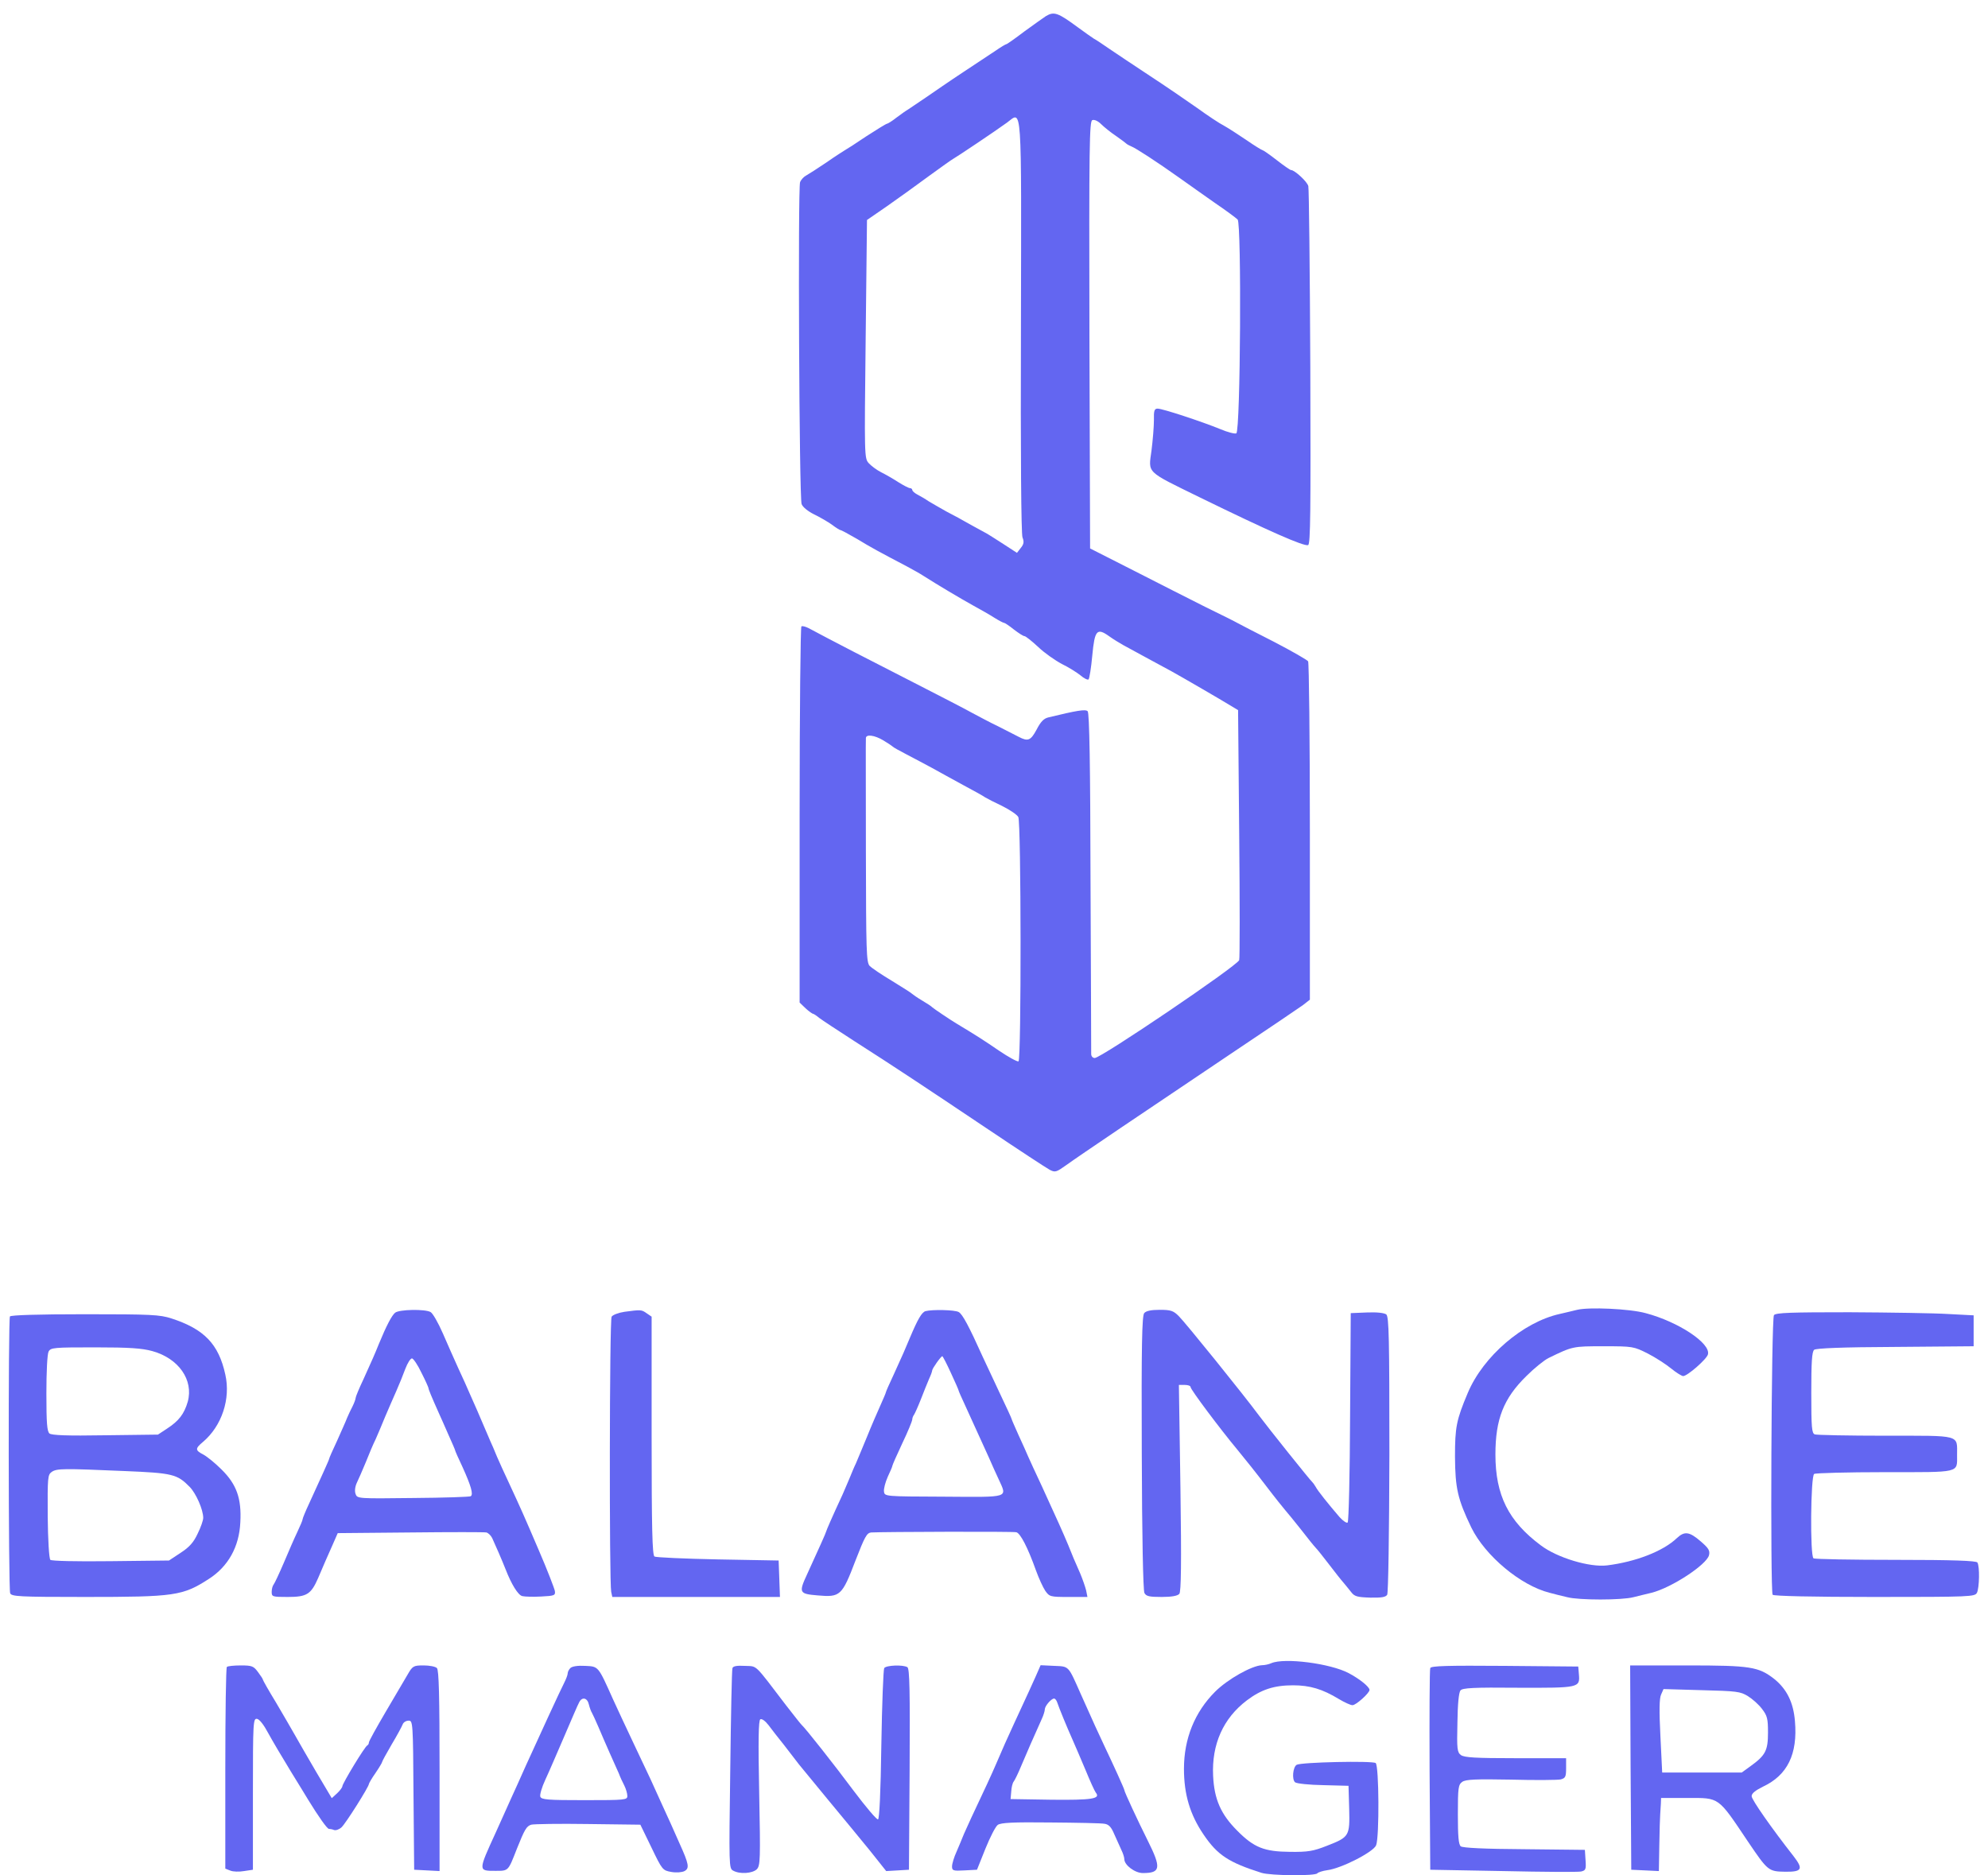  <svg  version="1.0" xmlns="http://www.w3.org/2000/svg"  width="900pt" height="849pt" viewBox="0 0 900 849"  preserveAspectRatio="xMidYMid meet">  <g transform="translate(0,849) scale(0.1,-0.1)" fill="#6366f1" stroke="none"> <path d="M4735 8417 c-11 -7 -54 -38 -97 -69 -42 -32 -79 -58 -82 -58 -3 0 -25 -13 -48 -29 -24 -16 -90 -60 -148 -98 -58 -38 -133 -90 -168 -114 -35 -24 -71 -48 -80 -54 -9 -5 -33 -22 -53 -37 -20 -16 -40 -28 -43 -28 -4 0 -46 -26 -94 -57 -47 -32 -91 -60 -97 -63 -5 -3 -43 -27 -83 -55 -40 -27 -82 -54 -93 -60 -10 -5 -23 -19 -27 -30 -10 -29 -4 -1428 7 -1457 5 -14 29 -33 57 -47 27 -13 63 -34 81 -47 17 -13 35 -24 38 -24 4 0 37 -18 75 -40 64 -39 103 -60 225 -124 28 -15 62 -34 77 -44 61 -39 167 -102 223 -133 33 -18 77 -43 97 -56 21 -13 40 -23 44 -23 3 0 23 -13 44 -30 21 -16 42 -30 48 -30 5 0 33 -22 62 -49 28 -27 77 -61 107 -77 31 -15 69 -39 85 -52 16 -14 32 -21 36 -18 4 4 12 53 17 109 11 115 21 126 77 86 18 -13 46 -30 62 -39 17 -9 63 -34 101 -55 39 -21 93 -50 120 -65 54 -30 221 -127 270 -157 l30 -18 5 -560 c3 -308 3 -565 0 -572 -12 -28 -625 -443 -654 -443 -9 0 -16 8 -16 18 0 9 -1 360 -3 779 -1 526 -5 765 -13 773 -10 10 -50 3 -178 -28 -21 -5 -35 -20 -53 -55 -27 -50 -39 -55 -81 -33 -15 8 -56 29 -92 47 -36 17 -90 46 -120 62 -30 17 -147 77 -260 135 -175 89 -392 201 -479 248 -14 7 -28 11 -33 8 -4 -3 -8 -387 -8 -854 l0 -849 27 -26 c15 -14 31 -25 34 -25 3 0 15 -8 27 -18 12 -9 84 -57 162 -107 183 -117 302 -196 605 -399 137 -92 262 -174 277 -182 25 -13 30 -11 75 21 58 42 355 242 748 506 160 107 305 205 323 218 l32 25 0 760 c0 419 -4 766 -8 772 -4 6 -73 46 -154 88 -81 41 -156 80 -165 85 -10 6 -76 39 -148 74 -71 36 -218 110 -325 165 l-195 99 -3 967 c-2 859 0 967 13 972 9 4 26 -4 40 -18 14 -14 44 -38 68 -54 23 -16 44 -32 47 -35 3 -3 13 -8 22 -12 19 -7 116 -70 220 -144 37 -27 108 -76 157 -111 50 -34 96 -68 104 -76 18 -19 13 -957 -6 -968 -7 -3 -39 5 -72 19 -83 34 -262 93 -284 93 -15 0 -18 -9 -17 -52 0 -29 -5 -91 -11 -138 -14 -104 -28 -91 217 -211 315 -154 472 -223 492 -217 11 4 12 156 10 804 -2 439 -6 809 -9 821 -4 20 -62 73 -78 73 -4 0 -33 20 -65 45 -32 25 -61 45 -64 45 -3 0 -36 20 -72 45 -37 25 -83 55 -103 66 -20 10 -74 46 -121 80 -47 33 -143 99 -215 146 -71 47 -154 102 -183 122 -29 20 -60 41 -70 46 -9 6 -41 28 -72 51 -91 67 -108 73 -145 51z m-113 -1405 c-2 -580 1 -940 7 -955 8 -20 6 -31 -8 -48 l-17 -22 -60 39 c-32 21 -66 42 -74 47 -8 4 -42 23 -75 41 -33 19 -82 46 -110 60 -27 15 -63 36 -80 46 -16 11 -40 25 -52 31 -13 7 -23 16 -23 21 0 4 -5 8 -10 8 -6 0 -29 12 -53 27 -23 15 -58 35 -78 45 -20 10 -45 29 -56 41 -20 22 -20 31 -14 562 l6 539 90 62 c50 35 135 96 189 136 55 40 104 75 110 78 12 6 193 127 245 165 69 51 65 112 63 -923z m-623 -1874 c20 -12 38 -24 41 -27 3 -4 32 -20 65 -37 33 -17 85 -45 115 -61 30 -17 93 -51 140 -77 47 -25 92 -50 100 -56 8 -5 43 -23 77 -39 34 -17 67 -39 73 -50 13 -25 14 -1097 1 -1106 -5 -3 -45 19 -88 48 -67 46 -103 69 -191 122 -32 19 -107 70 -112 75 -3 4 -23 17 -45 30 -22 13 -42 27 -45 30 -3 4 -43 29 -90 58 -47 28 -93 59 -103 69 -15 17 -16 66 -17 518 0 275 -1 506 0 513 0 19 39 14 79 -10z"/> <path d="M7140 2560 c-19 -5 -55 -13 -80 -19 -165 -37 -345 -191 -415 -357 -52 -123 -58 -156 -58 -289 1 -143 12 -192 74 -321 63 -128 223 -262 354 -295 22 -6 58 -15 80 -20 52 -14 248 -14 300 0 22 5 59 15 82 20 91 23 249 127 260 170 5 21 -2 32 -38 63 -51 44 -73 47 -108 14 -62 -59 -186 -107 -315 -123 -78 -10 -226 34 -301 91 -146 109 -205 227 -205 411 0 160 37 254 140 355 36 36 82 73 101 82 109 53 109 53 249 53 133 0 136 -1 200 -33 35 -18 83 -49 106 -68 23 -19 48 -34 54 -34 19 0 107 77 112 98 14 50 -134 148 -282 187 -73 20 -257 28 -310 15z"/> <path d="M1789 2547 c-15 -12 -39 -57 -74 -142 -21 -52 -27 -65 -69 -158 -20 -42 -36 -81 -36 -86 0 -5 -6 -22 -14 -38 -8 -15 -19 -39 -25 -53 -5 -14 -26 -60 -45 -103 -20 -42 -36 -79 -36 -82 0 -4 -36 -83 -91 -203 -16 -34 -29 -66 -29 -70 0 -5 -11 -30 -24 -58 -13 -27 -40 -89 -61 -139 -21 -49 -42 -94 -47 -100 -4 -5 -8 -19 -8 -32 0 -22 3 -23 73 -23 86 0 105 12 137 85 31 73 36 84 64 147 l25 57 329 3 c181 2 336 2 344 0 8 -2 20 -13 26 -25 11 -23 47 -106 61 -142 26 -67 56 -116 75 -121 12 -3 51 -4 86 -2 60 3 65 5 62 25 -2 11 -34 95 -73 185 -68 159 -81 188 -139 313 -16 33 -38 83 -50 110 -11 28 -25 59 -30 70 -5 11 -18 43 -30 70 -12 28 -25 59 -30 70 -5 11 -19 43 -31 70 -12 28 -36 82 -54 120 -18 39 -49 110 -70 158 -21 48 -46 92 -56 97 -25 14 -141 12 -160 -3z m119 -272 c18 -35 32 -67 32 -70 0 -5 11 -33 50 -120 5 -11 23 -51 39 -88 17 -38 31 -70 31 -72 0 -3 15 -37 34 -77 38 -84 50 -124 37 -132 -4 -3 -122 -7 -261 -8 -248 -3 -253 -3 -260 18 -5 12 -3 32 5 50 8 16 26 58 41 94 14 36 34 83 45 105 10 22 29 68 43 102 15 35 37 86 50 115 13 29 31 74 41 101 10 26 23 47 30 47 6 0 26 -29 43 -65z"/> <path d="M2827 2551 c-27 -4 -53 -14 -58 -22 -10 -14 -11 -1202 -2 -1246 l5 -23 379 0 380 0 -3 83 -3 82 -275 5 c-151 3 -281 9 -287 13 -10 6 -13 127 -13 547 l0 539 -22 15 c-24 17 -26 17 -101 7z"/> <path d="M4190 2554 c-17 -5 -35 -36 -70 -119 -25 -60 -29 -69 -74 -168 -20 -42 -36 -79 -36 -82 0 -2 -11 -28 -24 -57 -13 -29 -41 -93 -61 -143 -20 -49 -43 -103 -50 -120 -8 -16 -21 -48 -30 -70 -9 -22 -23 -53 -30 -70 -47 -101 -75 -166 -75 -169 0 -4 -33 -77 -86 -193 -39 -84 -36 -89 48 -96 102 -9 110 -2 171 158 42 108 51 125 71 127 52 3 643 5 657 1 18 -4 52 -69 89 -173 13 -36 32 -77 42 -92 19 -27 23 -28 105 -28 l86 0 -6 30 c-4 16 -16 51 -27 77 -23 52 -36 82 -54 128 -26 62 -45 104 -121 270 -26 55 -53 114 -60 130 -7 17 -27 61 -44 98 -17 38 -31 70 -31 72 0 3 -25 57 -56 122 -30 65 -64 136 -74 158 -64 142 -93 196 -110 205 -18 10 -119 12 -150 4z m115 -280 c19 -41 35 -77 35 -80 0 -2 13 -32 29 -66 29 -63 58 -127 107 -235 14 -32 34 -77 45 -100 39 -86 54 -81 -248 -79 -267 1 -268 1 -271 23 -2 12 6 42 17 67 12 25 21 47 21 50 0 3 20 49 45 102 25 52 45 101 45 108 0 6 4 16 8 21 4 6 18 37 31 70 13 33 29 74 37 92 8 17 14 34 14 38 0 9 40 65 46 65 2 0 20 -34 39 -76z"/> <path d="M5180 2545 c-10 -12 -13 -146 -11 -632 1 -375 6 -624 12 -635 8 -15 22 -18 78 -18 46 0 72 5 80 14 8 10 10 136 5 480 l-7 466 26 0 c15 0 27 -4 27 -10 0 -11 134 -190 214 -286 28 -34 85 -105 126 -159 41 -54 82 -105 90 -114 8 -9 40 -48 70 -86 30 -39 60 -76 67 -83 7 -7 34 -41 60 -75 26 -34 55 -71 65 -82 9 -11 25 -30 35 -43 15 -20 28 -23 86 -25 51 -1 70 2 77 13 5 9 9 274 10 636 0 523 -2 623 -14 633 -9 7 -42 11 -88 9 l-73 -3 -3 -470 c-1 -258 -6 -473 -11 -478 -4 -4 -21 7 -37 25 -49 57 -99 119 -108 137 -5 9 -12 18 -15 21 -9 7 -200 246 -241 301 -71 96 -336 424 -364 451 -24 24 -36 28 -86 28 -39 0 -62 -5 -70 -15z"/> <path d="M8031 2536 c-12 -14 -17 -1248 -6 -1266 4 -6 181 -10 460 -10 439 0 455 1 465 19 11 22 13 120 2 137 -5 8 -111 12 -369 12 -200 0 -367 3 -373 7 -16 10 -13 372 3 382 6 4 151 8 320 8 346 0 327 -5 327 78 0 93 21 87 -325 87 -167 0 -310 3 -319 6 -14 5 -16 31 -16 189 0 140 3 185 13 194 9 7 127 12 368 13 l354 3 0 70 0 70 -115 6 c-63 4 -264 7 -447 8 -263 0 -333 -2 -342 -13z"/> <path d="M45 2530 c-8 -13 -7 -1232 1 -1253 6 -15 39 -17 339 -17 407 0 442 5 561 82 87 56 137 145 142 256 6 108 -17 172 -85 239 -29 29 -66 59 -83 68 -37 19 -37 27 -1 57 85 72 126 195 101 305 -30 138 -96 206 -244 254 -53 17 -91 19 -392 19 -213 0 -335 -4 -339 -10z m645 -157 c119 -33 187 -131 160 -229 -16 -55 -40 -87 -94 -122 l-41 -27 -238 -3 c-175 -3 -242 0 -253 8 -11 10 -14 46 -14 182 0 98 4 178 10 189 10 18 23 19 211 19 155 0 212 -4 259 -17z m-125 -543 c217 -9 237 -14 294 -72 29 -30 61 -103 61 -140 0 -11 -11 -43 -25 -71 -18 -39 -37 -61 -77 -87 l-53 -35 -264 -3 c-160 -2 -268 1 -273 6 -6 6 -11 93 -12 197 -1 177 0 188 18 201 23 16 52 16 331 4z"/> <path d="M5755 960 c-11 -5 -30 -9 -42 -9 -46 -2 -155 -63 -212 -120 -92 -92 -141 -212 -141 -349 0 -115 27 -207 89 -298 63 -93 114 -126 262 -173 41 -13 245 -15 253 -2 3 4 23 11 45 14 64 8 210 83 221 113 15 39 13 359 -2 372 -15 11 -338 4 -358 -8 -17 -11 -22 -66 -7 -79 7 -6 65 -12 128 -13 l114 -3 3 -104 c3 -124 1 -128 -102 -168 -61 -24 -85 -28 -166 -27 -116 1 -163 19 -239 96 -74 74 -104 142 -109 248 -7 143 46 261 153 342 65 49 123 68 209 68 76 0 133 -17 207 -62 25 -15 53 -28 62 -28 16 0 77 55 77 69 0 14 -45 50 -94 76 -83 44 -291 71 -351 45z"/> <path d="M1027 943 c-4 -3 -7 -210 -7 -460 l0 -453 23 -9 c12 -5 40 -6 62 -2 l40 6 0 343 c0 328 1 343 19 340 11 -2 31 -28 50 -64 18 -33 64 -111 102 -173 38 -62 74 -120 79 -129 46 -75 86 -132 94 -132 5 0 16 -2 23 -5 8 -3 23 2 34 12 19 17 124 184 124 196 0 3 13 26 30 50 17 25 30 47 30 50 0 3 19 38 43 79 24 40 46 81 50 91 3 9 15 17 27 17 19 0 20 -7 22 -337 l3 -338 58 -3 57 -3 0 454 c0 339 -3 456 -12 465 -7 7 -34 12 -60 12 -46 0 -50 -2 -73 -42 -14 -24 -59 -100 -100 -170 -41 -70 -75 -131 -75 -137 0 -5 -3 -11 -7 -13 -11 -4 -113 -173 -113 -185 0 -5 -11 -20 -24 -32 l-24 -22 -70 118 c-38 65 -82 141 -97 168 -16 28 -54 94 -86 148 -33 54 -59 100 -59 103 0 3 -10 18 -22 34 -20 27 -27 30 -78 30 -31 0 -60 -3 -63 -7z"/> <path d="M2582 938 c-6 -6 -12 -17 -12 -24 0 -7 -7 -25 -15 -41 -12 -22 -128 -274 -175 -378 -5 -11 -22 -49 -38 -85 -16 -36 -40 -87 -52 -115 -12 -27 -32 -72 -45 -100 -81 -177 -81 -175 -2 -175 60 0 57 -2 97 100 35 87 43 102 65 109 11 3 127 5 257 3 l237 -3 50 -103 c49 -102 51 -104 90 -111 23 -4 48 -2 60 4 23 13 20 31 -23 126 -15 33 -33 74 -40 90 -13 29 -62 135 -91 200 -8 17 -43 91 -78 165 -35 74 -76 162 -91 195 -69 154 -66 150 -127 153 -33 2 -59 -2 -67 -10z m84 -165 c4 -16 10 -32 14 -38 3 -5 16 -33 28 -61 12 -28 35 -82 52 -120 17 -38 36 -80 42 -94 5 -14 16 -38 24 -53 8 -16 14 -37 14 -48 0 -18 -9 -19 -194 -19 -166 0 -195 2 -200 16 -3 8 7 43 23 77 16 34 54 123 86 197 32 74 61 143 67 153 13 26 37 21 44 -10z"/> <path d="M3316 938 c-3 -7 -7 -214 -10 -460 -6 -437 -6 -447 13 -457 30 -17 87 -13 107 6 16 16 17 43 11 345 -5 241 -3 329 5 334 7 4 22 -7 37 -26 14 -19 46 -60 71 -91 25 -32 55 -71 67 -87 13 -16 73 -89 134 -163 62 -74 145 -176 187 -227 l74 -93 52 3 51 3 3 454 c2 357 0 456 -10 463 -20 12 -96 9 -105 -4 -4 -7 -10 -163 -13 -347 -3 -219 -9 -336 -15 -338 -6 -2 -55 56 -110 129 -87 117 -219 284 -235 298 -4 3 -35 43 -71 89 -148 194 -129 176 -187 179 -36 2 -53 -1 -56 -10z"/> <path d="M4690 903 c-21 -47 -32 -71 -100 -218 -35 -76 -47 -103 -80 -180 -21 -49 -53 -118 -113 -245 -16 -36 -34 -74 -38 -85 -4 -11 -17 -41 -28 -67 -12 -26 -21 -56 -21 -68 0 -19 5 -21 56 -18 l57 3 38 95 c21 52 46 101 56 108 14 10 68 13 238 11 121 -1 232 -3 246 -6 19 -3 30 -15 43 -46 10 -23 25 -55 32 -71 8 -16 14 -35 14 -43 0 -27 48 -63 84 -63 81 0 84 23 22 147 -45 90 -106 221 -106 229 0 5 -50 115 -90 199 -27 57 -49 105 -106 233 -59 133 -53 127 -121 130 l-62 3 -21 -48z m96 -120 c9 -27 44 -112 69 -168 12 -27 39 -90 60 -140 20 -49 41 -95 46 -101 23 -28 -19 -34 -202 -32 l-184 3 3 34 c1 19 6 39 11 45 5 6 21 39 35 73 24 57 55 128 92 210 8 17 14 37 14 44 0 15 29 49 42 49 5 0 11 -8 14 -17z"/> <path d="M6475 938 c-3 -7 -4 -215 -3 -463 l3 -450 330 -6 c182 -4 340 -5 353 -2 21 5 23 10 20 52 l-3 46 -274 3 c-182 1 -279 6 -288 13 -10 9 -13 46 -13 145 0 121 2 134 20 147 16 11 60 13 221 10 110 -3 212 -2 225 1 21 6 24 12 24 51 l0 45 -228 0 c-181 0 -232 3 -248 14 -17 13 -19 26 -16 147 1 82 6 137 14 146 9 11 58 14 260 12 277 -1 281 0 276 60 l-3 36 -333 3 c-261 2 -334 0 -337 -10z"/> <path d="M7382 488 l3 -463 63 -3 62 -3 2 118 c1 65 3 127 4 138 1 11 2 32 3 48 l1 27 120 0 c146 0 136 7 273 -197 90 -133 93 -136 169 -137 76 -1 83 12 38 70 -98 125 -190 256 -190 272 0 13 17 26 51 43 111 52 158 147 145 297 -7 85 -37 145 -94 191 -71 55 -107 61 -392 61 l-260 0 2 -462z m531 323 c21 -13 50 -39 64 -58 24 -31 27 -45 27 -107 0 -81 -11 -103 -79 -152 l-40 -29 -180 0 -180 0 -8 164 c-6 116 -5 172 3 189 l11 25 172 -5 c159 -4 176 -6 210 -27z"/> </g> </svg> 